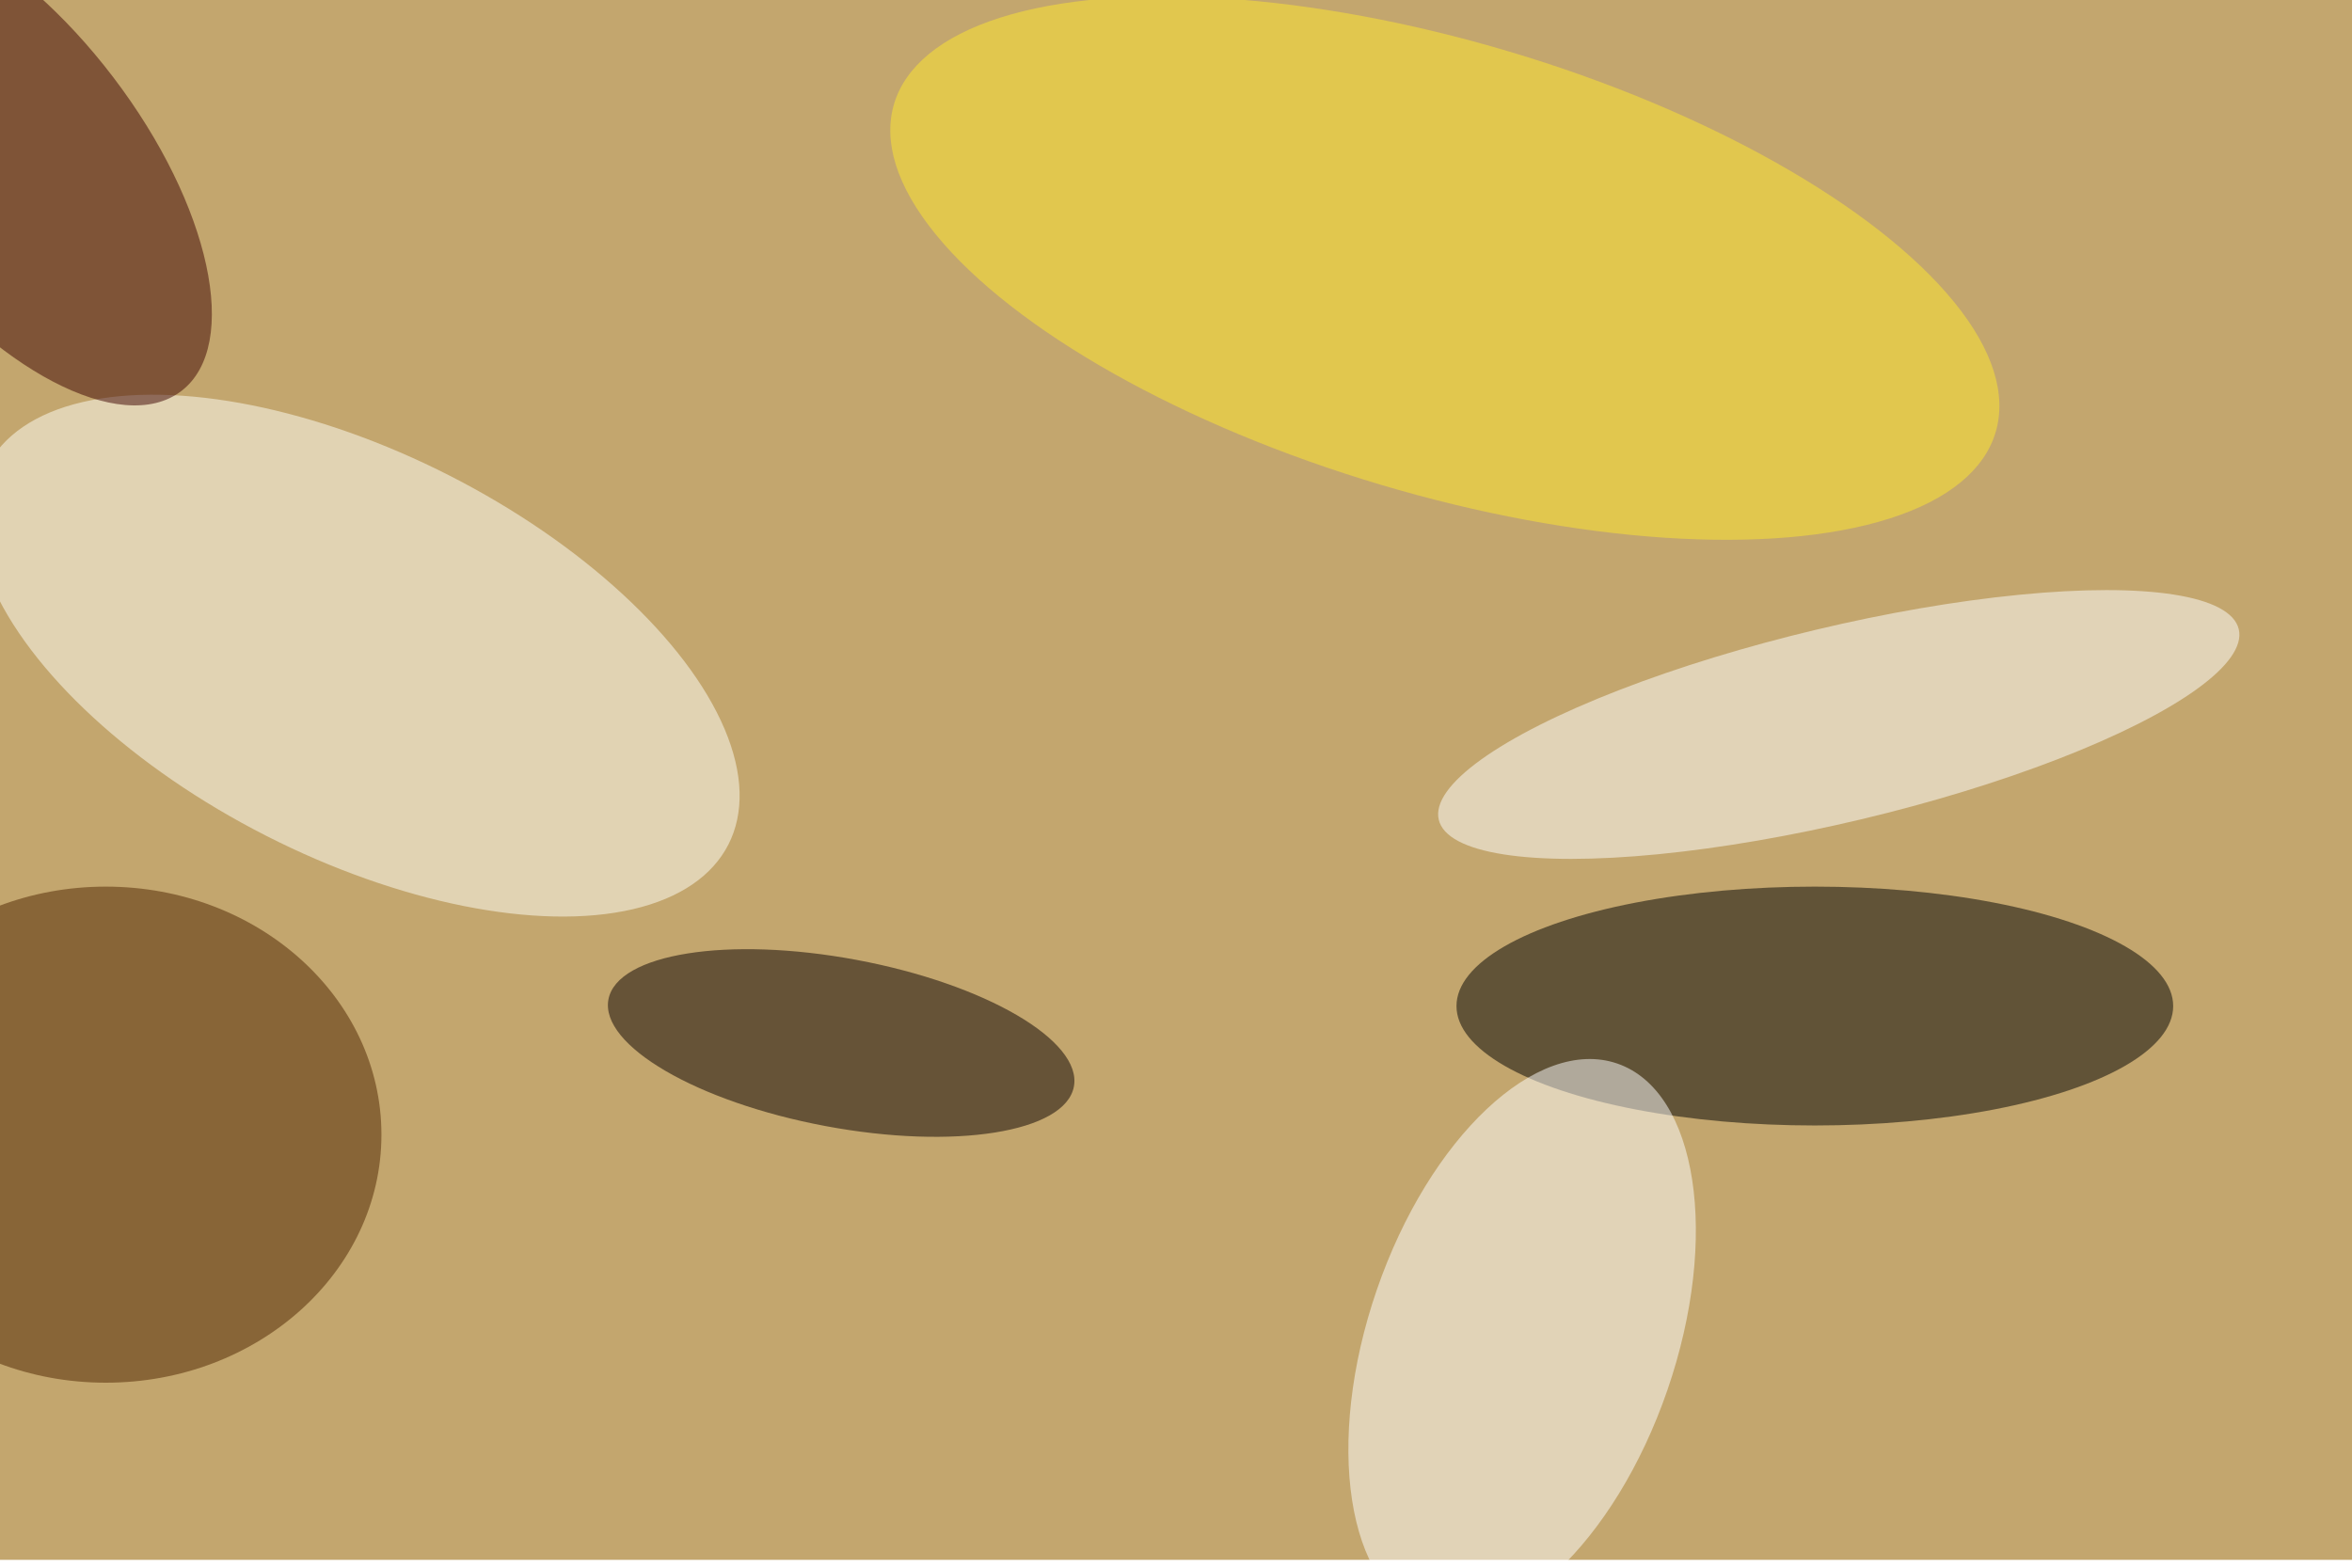<svg xmlns="http://www.w3.org/2000/svg" viewBox="0 0 900 600"><filter id="b"><feGaussianBlur stdDeviation="12" /></filter><path fill="#c3a66e" d="M0 0h900v597H0z"/><g filter="url(#b)" transform="translate(1.8 1.8) scale(3.516)" fill-opacity=".5"><ellipse cx="197" cy="109" rx="39" ry="13"/><ellipse fill="#fffff8" rx="1" ry="1" transform="rotate(117 -2.5 47.2) scale(21.998 45.279)"/><ellipse fill="#4f2400" cx="11" cy="123" rx="30" ry="27"/><ellipse fill="#0a0000" rx="1" ry="1" transform="rotate(100.6 -1.4 94.3) scale(9.201 25.769)"/><ellipse fill="#fff" rx="1" ry="1" transform="rotate(19 -351.7 566.1) scale(16.728 31.818)"/><ellipse fill="#ffe82e" rx="1" ry="1" transform="rotate(-73.4 97.6 -90.8) scale(24.592 62.55)"/><ellipse fill="#fff" rx="1" ry="1" transform="rotate(166.6 95.2 50.9) scale(44.751 10.607)"/><ellipse fill="#3d0300" rx="1" ry="1" transform="rotate(-37.3 25 8.4) scale(14.816 31.668)"/></g></svg>